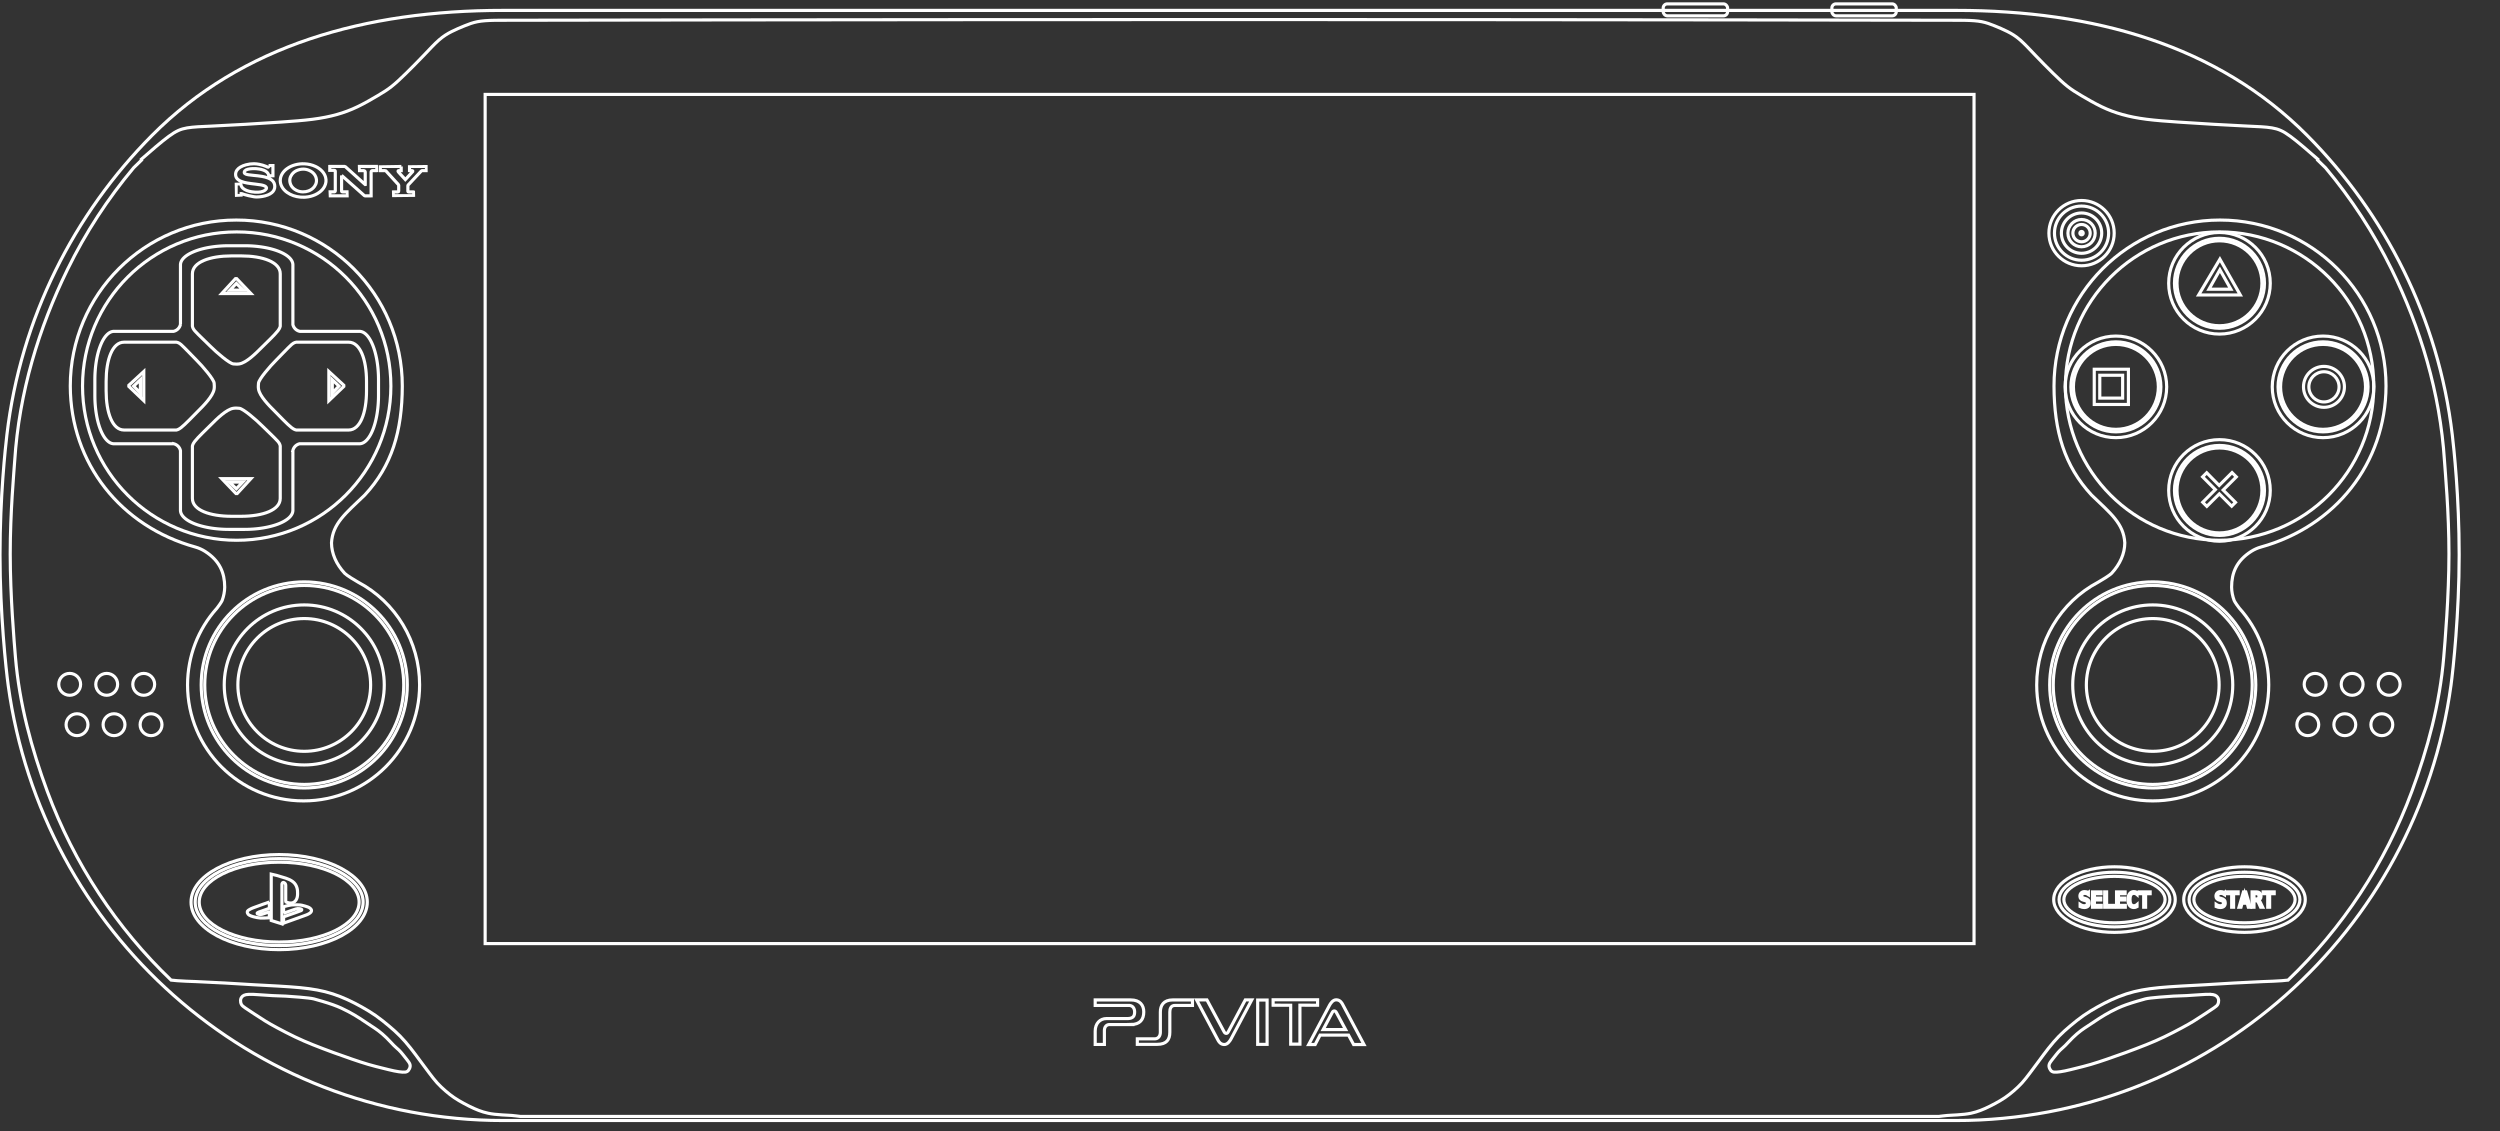 <?xml version="1.0" encoding="UTF-8" standalone="no"?>
<svg
   viewBox="0 0 713.961 323"
   height="323"
   width="713.961"
   xml:space="preserve"
   version="1.1"
   id="svg2"
   inkscape:version="1.2.2 (732a01da63, 2022-12-09)"
   sodipodi:docname="psvita.svg"
   xmlns:inkscape="http://www.inkscape.org/namespaces/inkscape"
   xmlns:sodipodi="http://sodipodi.sourceforge.net/DTD/sodipodi-0.dtd"
   xmlns="http://www.w3.org/2000/svg"
   xmlns:svg="http://www.w3.org/2000/svg"
   xmlns:rdf="http://www.w3.org/1999/02/22-rdf-syntax-ns#"
   xmlns:cc="http://creativecommons.org/ns#"
   xmlns:dc="http://purl.org/dc/elements/1.1/"><rect x="0" y="0" width="713.961" height="323" fill="#333333" stroke="none"/><sodipodi:namedview
     pagecolor="#000000"
     bordercolor="#666666"
     borderopacity="1"
     objecttolerance="10"
     gridtolerance="10"
     guidetolerance="10"
     inkscape:pageopacity="0"
     inkscape:pageshadow="2"
     inkscape:window-width="1920"
     inkscape:window-height="1009"
     id="namedview646"
     showgrid="false"
     fit-margin-top="0"
     fit-margin-left="0"
     fit-margin-right="0"
     fit-margin-bottom="0"
     inkscape:zoom="1"
     inkscape:cx="423.99999"
     inkscape:cy="262.99999"
     inkscape:window-x="-8"
     inkscape:window-y="-8"
     inkscape:window-maximized="1"
     inkscape:current-layer="svg2"
     inkscape:pagecheckerboard="0"
     inkscape:snap-global="true"
     inkscape:snap-bbox="true"
     inkscape:showpageshadow="0"
     inkscape:deskcolor="#d1d1d1" /><defs
     id="defs6"><inkscape:perspective
       sodipodi:type="inkscape:persp3d"
       inkscape:vp_x="0 : 163 : 1"
       inkscape:vp_y="0 : 1000 : 0"
       inkscape:vp_z="942.96143 : 163 : 1"
       inkscape:persp3d-origin="471.48071 : 109.66667 : 1"
       id="perspective3917" /><inkscape:path-effect
       effect="bspline"
       id="path-effect299716"
       is_visible="true"
       lpeversion="1"
       weight="33.333"
       steps="2"
       helper_size="0"
       apply_no_weight="true"
       apply_with_weight="true"
       only_selected="false" /><inkscape:path-effect
       effect="bspline"
       id="path-effect13230"
       is_visible="true"
       lpeversion="1"
       weight="33.333"
       steps="2"
       helper_size="0"
       apply_no_weight="true"
       apply_with_weight="true"
       only_selected="false" /><inkscape:path-effect
       effect="bspline"
       id="path-effect12865"
       is_visible="true"
       lpeversion="1"
       weight="33.333"
       steps="2"
       helper_size="0"
       apply_no_weight="true"
       apply_with_weight="true"
       only_selected="false" /><inkscape:path-effect
       effect="bspline"
       id="path-effect12238"
       is_visible="true"
       lpeversion="1"
       weight="33.333"
       steps="2"
       helper_size="0"
       apply_no_weight="true"
       apply_with_weight="true"
       only_selected="false" /><clipPath
       id="clipPath16"
       clipPathUnits="userSpaceOnUse"><path
         id="path18"
         d="M 0,232.525 H 530.647 V 0 H 0 Z"
         inkscape:connector-curvature="0" /></clipPath><clipPath
       clipPathUnits="userSpaceOnUse"
       id="clipPath16-2"><path
         d="M 0,319.064 H 319.093 V 0 H 0 Z"
         id="path18-6"
         inkscape:connector-curvature="0" /></clipPath><inkscape:path-effect
       effect="bspline"
       id="path-effect12238-9"
       is_visible="true"
       lpeversion="1"
       weight="33.333"
       steps="2"
       helper_size="0"
       apply_no_weight="true"
       apply_with_weight="true"
       only_selected="false" /><inkscape:path-effect
       effect="bspline"
       id="path-effect12238-9-0"
       is_visible="true"
       lpeversion="1"
       weight="33.333"
       steps="2"
       helper_size="0"
       apply_no_weight="true"
       apply_with_weight="true"
       only_selected="false" /><inkscape:path-effect
       effect="bspline"
       id="path-effect12865-3"
       is_visible="true"
       lpeversion="1"
       weight="33.333"
       steps="2"
       helper_size="0"
       apply_no_weight="true"
       apply_with_weight="true"
       only_selected="false" /><inkscape:path-effect
       effect="bspline"
       id="path-effect12865-3-5"
       is_visible="true"
       lpeversion="1"
       weight="33.333"
       steps="2"
       helper_size="0"
       apply_no_weight="true"
       apply_with_weight="true"
       only_selected="false" /><inkscape:path-effect
       effect="bspline"
       id="path-effect13230-9"
       is_visible="true"
       lpeversion="1"
       weight="33.333"
       steps="2"
       helper_size="0"
       apply_no_weight="true"
       apply_with_weight="true"
       only_selected="false" /><inkscape:path-effect
       effect="bspline"
       id="path-effect13230-9-3"
       is_visible="true"
       lpeversion="1"
       weight="33.333"
       steps="2"
       helper_size="0"
       apply_no_weight="true"
       apply_with_weight="true"
       only_selected="false" /><inkscape:path-effect
       effect="bspline"
       id="path-effect13230-9-3-1"
       is_visible="true"
       lpeversion="1"
       weight="33.333"
       steps="2"
       helper_size="0"
       apply_no_weight="true"
       apply_with_weight="true"
       only_selected="false" /></defs><g
     id="g7541"
     transform="translate(-1.828)"
     style="fill:none;stroke:#ffffff;stroke-width:0.9;stroke-dasharray:none;stroke-opacity:1"><rect
       style="fill:none;fill-opacity:1;stroke:#ffffff;stroke-width:0.9;stroke-linecap:square;stroke-miterlimit:4;stroke-dasharray:none;stroke-opacity:1;stop-color:#000000"
       id="rect90763"
       width="18.391"
       height="3.41"
       x="476.811"
       y="1.108"
       rx="1.176"
       ry="1.176" /><rect
       style="fill:none;fill-opacity:1;stroke:#ffffff;stroke-width:0.9;stroke-linecap:square;stroke-miterlimit:4;stroke-dasharray:none;stroke-opacity:1;stop-color:#000000"
       id="rect90763-1"
       width="18.391"
       height="3.41"
       x="524.98"
       y="1.108"
       rx="1.176"
       ry="1.176" /><path
       id="rect2272"
       style="fill:none;fill-opacity:1;stroke:#ffffff;stroke-width:0.9;stroke-linecap:square;stroke-miterlimit:4;stroke-dasharray:none;stroke-opacity:1;stop-color:#000000"
       d="m 145.486,2.969 c -39.191,0 -74.582,9.852 -100.262,35.713 C 23.019,61.044 7.729,90.831 3.799,124.158 c -0.445,3.775 -1.971,17.639 -1.971,34.332 0,16.693 1.709,32.63 2.336,37.203 C 13.812,266.117 73.414,320 145.486,320 h 174.729 13.957 0.906 6.68 0.906 20.631 0.906 6.68 0.906 13.957 174.729 c 72.073,0 131.674,-53.883 141.322,-124.307 0.626,-4.573 2.336,-20.51 2.336,-37.203 0,-16.693 -1.526,-30.557 -1.971,-34.332 C 698.23,90.831 682.94,61.044 660.735,38.682 635.055,12.821 599.663,2.969 560.473,2.969 h -174.729 -13.957 -0.906 -6.68 -0.906 -20.631 -0.906 -6.68 -0.906 -13.957 z M 72.969,283.961 c 0.673,-0.022 1.575,0.03 2.74,0.111 1.165,0.082 2.594,0.193 3.949,0.26 1.356,0.067 2.636,0.09 3.789,0.148 1.153,0.059 6.842,0.466 8.012,0.791 1.17,0.325 3.511,0.975 5.385,1.641 1.874,0.666 3.281,1.351 4.504,2.002 1.223,0.651 2.258,1.272 3.338,1.967 1.08,0.695 2.203,1.463 3.047,2.021 0.844,0.558 1.41,0.907 2.117,1.439 0.708,0.533 1.559,1.25 2.354,2.029 0.795,0.779 1.532,1.619 2.123,2.207 0.591,0.588 1.032,0.924 1.43,1.305 0.398,0.381 0.752,0.806 1.127,1.27 0.375,0.463 0.771,0.967 1.148,1.447 0.377,0.48 0.735,0.935 0.869,1.363 0.135,0.428 0.047,0.829 -0.109,1.188 -0.157,0.359 -0.382,0.676 -0.695,0.854 -0.313,0.177 -0.717,0.214 -1.318,0.178 -0.601,-0.036 -1.401,-0.147 -2.369,-0.346 -0.968,-0.199 -2.104,-0.486 -3.35,-0.797 -1.246,-0.31 -2.6,-0.643 -4.043,-1.064 -1.443,-0.421 -2.971,-0.931 -4.609,-1.492 -1.638,-0.561 -3.385,-1.173 -5.314,-1.879 -1.93,-0.706 -4.042,-1.504 -5.896,-2.248 -1.855,-0.744 -3.45,-1.433 -5.17,-2.258 -1.72,-0.825 -3.565,-1.788 -4.979,-2.547 -1.413,-0.759 -2.396,-1.315 -3.467,-1.975 -1.071,-0.66 -2.228,-1.422 -3.238,-2.086 -1.01,-0.664 -1.873,-1.229 -2.463,-1.635 -0.59,-0.406 -0.906,-0.652 -1.104,-1.016 -0.198,-0.364 -0.275,-0.845 -0.252,-1.209 0.023,-0.364 0.147,-0.614 0.311,-0.836 0.164,-0.222 0.368,-0.418 0.693,-0.566 0.325,-0.148 0.769,-0.246 1.441,-0.268 z m 560.021,0 c 0.673,0.022 1.116,0.12 1.441,0.268 0.325,0.148 0.529,0.344 0.693,0.566 0.164,0.222 0.288,0.471 0.311,0.836 0.023,0.364 -0.054,0.845 -0.252,1.209 -0.198,0.364 -0.514,0.61 -1.104,1.016 -0.59,0.406 -1.453,0.97 -2.463,1.635 -1.01,0.664 -2.168,1.426 -3.238,2.086 -1.071,0.66 -2.053,1.216 -3.467,1.975 -1.413,0.759 -3.259,1.722 -4.979,2.547 -1.72,0.825 -3.315,1.514 -5.17,2.258 -1.855,0.744 -3.967,1.542 -5.896,2.248 -1.93,0.706 -3.677,1.318 -5.314,1.879 -1.638,0.561 -3.167,1.071 -4.609,1.492 -1.443,0.421 -2.797,0.754 -4.043,1.064 -1.246,0.31 -2.382,0.598 -3.35,0.797 -0.968,0.199 -1.768,0.309 -2.369,0.346 -0.601,0.036 -1.005,-4e-4 -1.318,-0.178 -0.313,-0.177 -0.539,-0.495 -0.695,-0.854 -0.157,-0.359 -0.244,-0.759 -0.109,-1.188 0.135,-0.428 0.492,-0.883 0.869,-1.363 0.377,-0.48 0.774,-0.984 1.148,-1.447 0.375,-0.463 0.729,-0.889 1.127,-1.27 0.398,-0.381 0.839,-0.717 1.43,-1.305 0.591,-0.588 1.328,-1.428 2.123,-2.207 0.795,-0.779 1.646,-1.496 2.354,-2.029 0.708,-0.533 1.273,-0.881 2.117,-1.439 0.844,-0.558 1.967,-1.326 3.047,-2.021 1.08,-0.695 2.115,-1.316 3.338,-1.967 1.223,-0.651 2.63,-1.336 4.504,-2.002 1.874,-0.666 4.215,-1.315 5.385,-1.641 1.17,-0.325 6.859,-0.732 8.012,-0.791 1.153,-0.059 2.434,-0.082 3.789,-0.148 1.356,-0.067 2.784,-0.178 3.949,-0.26 1.165,-0.082 2.068,-0.133 2.74,-0.111 z" /><path
       id="rect2272-7-7"
       style="fill:none;fill-opacity:1;stroke:#ffffff;stroke-width:0.9;stroke-linecap:square;stroke-miterlimit:4;stroke-dasharray:none;stroke-opacity:1;stop-color:#000000"
       d="m 143.331,5.791 c -2.326,0.041 -3.873,0.153 -5.201,0.418 -1.328,0.265 -2.435,0.686 -3.629,1.168 -1.194,0.482 -2.473,1.023 -3.682,1.635 -1.208,0.612 -2.346,1.292 -3.635,2.42 -1.289,1.127 -2.732,2.704 -4.361,4.408 -1.629,1.705 -3.445,3.54 -5.016,5.08 -1.571,1.54 -2.895,2.785 -4.129,3.762 -1.234,0.977 -2.379,1.684 -4.004,2.648 -1.625,0.964 -3.732,2.184 -5.732,3.146 -2.001,0.962 -3.893,1.666 -5.947,2.238 -2.055,0.573 -4.271,1.014 -6.912,1.352 -2.641,0.337 -5.706,0.569 -8.957,0.793 -3.251,0.224 -6.688,0.438 -10.098,0.637 -3.409,0.198 -6.79,0.382 -9.666,0.512 -2.876,0.13 -5.244,0.207 -7.08,0.52 -1.836,0.312 -3.141,0.86 -5.277,2.43 -2.136,1.57 -5.104,4.159 -8.072,6.75 L 42.478,45.5 c -0.936,0.959 -1.559,1.48 -2.465,2.396 C 32.607,56.724 26.239,66.48 21.095,76.975 12.952,93.587 7.283,112.047 6.025,131.604 c -0.204,3.174 -1.279,14.581 -1.279,26.598 0,12.017 1.145,25.314 1.486,29.402 1.121,13.438 4.641,26.336 9.125,38.445 7.65,20.662 19.835,39.027 35.334,53.855 0.601,0.062 1.212,0.123 1.787,0.17 1.651,0.135 3.147,0.167 5.389,0.256 2.242,0.089 5.229,0.236 8.119,0.4 2.89,0.164 5.683,0.347 8.213,0.492 2.53,0.145 4.797,0.253 7.018,0.381 2.22,0.128 4.396,0.274 6.273,0.455 1.877,0.181 3.456,0.395 4.963,0.676 1.507,0.281 2.941,0.63 4.393,1.102 1.452,0.472 2.921,1.064 4.291,1.691 1.37,0.627 2.639,1.288 3.957,2.023 1.318,0.735 2.682,1.547 4.012,2.477 1.329,0.93 2.625,1.976 3.793,2.961 1.168,0.985 2.212,1.906 3.23,2.947 1.019,1.041 2.011,2.203 2.949,3.387 0.938,1.184 1.82,2.39 2.713,3.6 0.893,1.21 1.799,2.422 2.609,3.496 0.81,1.074 1.526,2.008 2.293,2.854 0.767,0.845 1.586,1.6 2.391,2.291 0.805,0.691 1.596,1.32 2.451,1.9 0.855,0.581 1.775,1.115 2.75,1.643 0.975,0.527 2.003,1.046 2.934,1.463 0.93,0.417 1.763,0.735 2.648,1.002 0.886,0.267 1.826,0.486 3.186,0.641 1.359,0.155 3.135,0.244 4.023,0.289 0.888,0.045 0.89,0.046 2.139,0.186 0.272,0.03 0.809,0.105 1.178,0.146 h 202.588 202.588 c 0.369,-0.042 0.906,-0.116 1.178,-0.146 1.249,-0.139 1.251,-0.14 2.139,-0.186 0.888,-0.045 2.664,-0.134 4.023,-0.289 1.359,-0.155 2.3,-0.373 3.186,-0.641 0.886,-0.267 1.718,-0.585 2.648,-1.002 0.93,-0.417 1.959,-0.935 2.934,-1.463 0.975,-0.527 1.895,-1.062 2.75,-1.643 0.855,-0.581 1.646,-1.21 2.451,-1.9 0.805,-0.691 1.623,-1.446 2.391,-2.291 0.767,-0.845 1.483,-1.78 2.293,-2.854 0.81,-1.074 1.716,-2.286 2.609,-3.496 0.893,-1.21 1.775,-2.416 2.713,-3.6 0.938,-1.184 1.931,-2.346 2.949,-3.387 1.019,-1.041 2.062,-1.962 3.23,-2.947 1.168,-0.985 2.464,-2.031 3.793,-2.961 1.329,-0.93 2.694,-1.741 4.012,-2.477 1.318,-0.735 2.587,-1.396 3.957,-2.023 1.37,-0.627 2.839,-1.22 4.291,-1.691 1.452,-0.472 2.885,-0.821 4.393,-1.102 1.507,-0.281 3.085,-0.495 4.963,-0.676 1.877,-0.181 4.053,-0.327 6.273,-0.455 2.22,-0.128 4.488,-0.236 7.018,-0.381 2.53,-0.145 5.323,-0.328 8.213,-0.492 2.89,-0.164 5.877,-0.311 8.119,-0.4 2.242,-0.089 3.738,-0.121 5.389,-0.256 0.575,-0.047 1.187,-0.108 1.787,-0.17 15.499,-14.828 27.684,-33.194 35.334,-53.855 4.484,-12.11 8.004,-25.007 9.125,-38.445 0.341,-4.089 1.486,-17.386 1.486,-29.402 0,-12.017 -1.075,-23.424 -1.279,-26.598 -1.258,-19.556 -6.927,-38.017 -15.07,-54.629 -5.144,-10.494 -11.513,-20.251 -18.918,-29.078 -0.905,-0.916 -1.529,-1.438 -2.465,-2.396 l 0.545,0.207 c -2.968,-2.591 -5.936,-5.18 -8.072,-6.75 -2.136,-1.57 -3.441,-2.117 -5.277,-2.43 -1.836,-0.312 -4.204,-0.39 -7.08,-0.52 -2.876,-0.13 -6.257,-0.313 -9.666,-0.512 -3.409,-0.198 -6.847,-0.413 -10.098,-0.637 -3.251,-0.224 -6.316,-0.456 -8.957,-0.793 -2.641,-0.337 -4.858,-0.779 -6.912,-1.352 -2.055,-0.573 -3.947,-1.276 -5.947,-2.238 -2.001,-0.962 -4.107,-2.182 -5.732,-3.146 -1.625,-0.964 -2.77,-1.672 -4.004,-2.648 -1.234,-0.977 -2.558,-2.222 -4.129,-3.762 -1.571,-1.54 -3.386,-3.376 -5.016,-5.08 -1.629,-1.705 -3.072,-3.281 -4.361,-4.408 -1.289,-1.127 -2.426,-1.808 -3.635,-2.42 -1.208,-0.612 -2.488,-1.153 -3.682,-1.635 -1.194,-0.482 -2.301,-0.903 -3.629,-1.168 -1.328,-0.265 -2.875,-0.377 -5.201,-0.418 -0.79,-0.014 -108.539,-0.206 -209.648,-0.206 -101.11,0 -208.858,0.192 -209.648,0.206 z"
       sodipodi:nodetypes="ssssssssssssssssscccsssssccssssssssssssssssssssssssccccsssssssssssssssssssssssscssssscccssssssssssssssssscs" /><path
       id="path8313-9-3"
       style="fill:none;fill-opacity:1;stroke:#ffffff;stroke-width:0.9;stroke-linecap:square;stroke-miterlimit:4;stroke-dasharray:none;stroke-opacity:1;stop-color:#000000"
       d="m 635.827,62.842 c 26.183,-3.69e-4 47.408,21.224 47.409,47.407 -0.057,22.116 -14.497,40.106 -35.741,45.982 -0.893,0.247 -1.894,0.692 -2.714,1.213 -4.24,2.692 -5.635,6.177 -5.644,10.223 0.019,1.288 0.265,2.571 0.734,3.825 0.134,0.358 1.177,1.868 1.471,2.194 5.447,6.045 8.378,13.733 8.406,21.901 4.6e-4,18.301 -14.836,33.137 -33.137,33.137 -18.3,-8.8e-4 -33.135,-14.837 -33.134,-33.137 0.003,-12.337 6.779,-23.631 17.57,-29.335 0.709,-0.375 3.343,-1.999 3.823,-2.521 2.438,-2.645 3.743,-5.636 3.768,-8.691 -0.326,-5.54 -4.004,-8.372 -9.507,-13.672 -7.73,-8.338 -10.672,-18.199 -10.713,-31.119 9.7e-4,-26.183 21.227,-47.407 47.409,-47.407 z"
       sodipodi:nodetypes="ccsscsscccsscccc" /><path
       id="path8313-9"
       style="fill:none;fill-opacity:1;stroke:#ffffff;stroke-width:0.9;stroke-linecap:square;stroke-miterlimit:4;stroke-dasharray:none;stroke-opacity:1;stop-color:#000000"
       d="m 69.31,62.842 c -26.183,-3.69e-4 -47.408,21.224 -47.409,47.407 0.057,22.116 14.497,40.106 35.741,45.982 0.893,0.247 1.894,0.692 2.714,1.213 4.24,2.692 5.635,6.177 5.644,10.223 -0.019,1.288 -0.265,2.571 -0.734,3.825 -0.134,0.358 -1.177,1.868 -1.471,2.194 -5.447,6.045 -8.378,13.733 -8.406,21.901 -4.59e-4,18.301 14.836,33.137 33.137,33.137 18.3,-8.8e-4 33.135,-14.837 33.134,-33.137 -0.003,-12.337 -6.779,-23.631 -17.57,-29.335 -0.709,-0.375 -3.343,-1.999 -3.823,-2.521 -2.438,-2.645 -3.743,-5.636 -3.768,-8.691 0.326,-5.54 4.004,-8.372 9.507,-13.672 7.73,-8.338 10.672,-18.199 10.713,-31.119 C 116.718,84.066 95.492,62.841 69.31,62.842 Z"
       sodipodi:nodetypes="ccsscsscccsscccc" /><circle
       style="fill:none;fill-opacity:1;stroke:#ffffff;stroke-width:0.9;stroke-linecap:square;stroke-miterlimit:4;stroke-dasharray:none;stroke-opacity:1;stop-color:#000000"
       id="path50827-6"
       cx="-635.71"
       cy="110.26"
       r="44.03"
       transform="scale(-1,1)" /><path
       d="m 386.95,295.616 -8.13,-0.002 -1.403,2.687 h -1.849 c 0,0 5.761,-10.907 5.991,-11.28 0.229,-0.373 0.887,-1.55 1.947,-1.492 1.061,0.057 1.504,0.865 1.705,1.209 0.2,0.344 6.15,11.564 6.15,11.564 h -2.96 z m -3.476,-6.462 c -0.257,-0.516 -0.841,-0.643 -1.156,-0.041 -0.131,0.248 -2.617,4.918 -2.617,4.918 l 6.409,5.6e-4 z m -10.41,-2.09 0.01,11.123 h -2.644 v -11.111 l -5.019,-0.008 v -1.545 l 12.701,-0.009 -0.007,1.563 z m -12.061,-1.471 h 2.688 v 12.666 h -2.688 z m -9.611,12.705 c -1.059,-0.057 -1.501,-0.863 -1.701,-1.206 -0.2,-0.343 -6.138,-11.542 -6.138,-11.542 h 2.954 l 4.917,9.129 c 0.256,0.515 0.839,0.642 1.154,0.041 0.257,-0.486 4.892,-9.17 4.892,-9.17 h 1.845 c 0,0 -5.751,10.886 -5.98,11.258 -0.229,0.372 -0.885,1.547 -1.944,1.489 z m -15.48,-9.289 v 5.798 c 0,2.12 -0.954,3.443 -3.6,3.443 h -5.683 v -1.568 h 4.958 c 1.015,0 1.621,-0.824 1.621,-1.875 v -5.799 c 0,-1.848 0.898,-3.443 3.525,-3.443 h 5.644 v 1.568 h -4.883 c -1.319,-0.057 -1.582,1.023 -1.582,1.875 z m -11.156,3.588 h -6.082 c -0.834,0 -1.45,0.634 -1.45,1.721 v 3.95 h -2.625 v -3.805 c 0,-2.138 1.341,-3.579 3.243,-3.579 h 6.152 c 1.509,-0.057 1.868,-0.806 1.868,-1.893 0,-0.834 -0.417,-1.971 -1.868,-1.857 h -9.396 v -1.568 h 10.157 c 2.664,0 3.715,1.54 3.715,3.425 0,2.138 -1.051,3.606 -3.715,3.606 z"
       id="path4"
       inkscape:connector-curvature="0"
       style="clip-rule:evenodd;fill:none;fill-opacity:1;fill-rule:evenodd;stroke:#ffffff;stroke-width:0.9;stroke-dasharray:none;stroke-opacity:1"
       sodipodi:nodetypes="cccccscccccccccccccccccccccccsccccccccssssccsssscccssssccsscscccsss" /><rect
       style="fill:none;fill-opacity:1;stroke:#ffffff;stroke-width:0.9;stroke-linecap:square;stroke-miterlimit:4;stroke-dasharray:none;stroke-opacity:1;stop-color:#000000"
       id="rect3586"
       width="425.203"
       height="242.513"
       x="140.378"
       y="26.963"
       rx="0"
       ry="0" /><g
       id="g1240-7"
       transform="matrix(1.429,0,0,-1.429,-108.884,282.063)"
       style="fill:none;fill-opacity:1;stroke:#ffffff;stroke-width:0.63;stroke-dasharray:none;stroke-opacity:1"><g
         transform="translate(131.151,164.293)"
         id="g46"
         style="fill:none;fill-opacity:1;stroke:#ffffff;stroke-width:0.63;stroke-dasharray:none;stroke-opacity:1"><path
           inkscape:connector-curvature="0"
           id="path48"
           style="fill:none;fill-opacity:1;fill-rule:evenodd;stroke:#ffffff;stroke-width:0.63;stroke-dasharray:none;stroke-opacity:1"
           d="M 0,0 H 0.871 V -2.036 H 0.029 c -0.004,0.031 -0.007,0.06 -0.011,0.09 -0.036,0.244 -0.148,0.448 -0.325,0.617 -0.196,0.188 -0.432,0.312 -0.683,0.41 -0.287,0.111 -0.584,0.183 -0.887,0.231 -0.415,0.068 -0.833,0.095 -1.255,0.082 -0.332,-0.01 -0.661,-0.039 -0.985,-0.12 -0.133,-0.033 -0.261,-0.076 -0.384,-0.138 -0.088,-0.047 -0.169,-0.102 -0.235,-0.177 -0.076,-0.085 -0.12,-0.186 -0.126,-0.3 -0.005,-0.094 0.029,-0.171 0.097,-0.233 0.062,-0.055 0.132,-0.092 0.208,-0.122 0.167,-0.07 0.343,-0.105 0.521,-0.136 0.349,-0.06 0.703,-0.092 1.056,-0.127 0.565,-0.055 1.128,-0.107 1.687,-0.206 0.433,-0.076 0.857,-0.177 1.264,-0.346 0.256,-0.107 0.498,-0.24 0.71,-0.423 C 1.049,-3.254 1.228,-3.66 1.238,-4.146 1.247,-4.65 1.05,-5.063 0.671,-5.392 0.427,-5.604 0.145,-5.753 -0.155,-5.873 -0.514,-6.015 -0.888,-6.108 -1.267,-6.172 -1.64,-6.235 -2.016,-6.273 -2.396,-6.273 c -0.202,-0.001 -0.404,0.026 -0.605,0.059 -0.667,0.112 -1.326,0.269 -1.975,0.466 -0.085,0.025 -0.169,0.055 -0.248,0.101 -0.075,0.044 -0.164,0.04 -0.258,0.041 -0.006,-0.122 0,-0.242 -0.004,-0.361 -0.05,-0.018 -0.855,-0.024 -0.994,-0.011 -0.014,0.048 -0.019,2.193 -0.006,2.306 0.049,0.014 0.822,0.019 0.943,0.005 0.003,-0.029 0.007,-0.06 0.01,-0.092 0.033,-0.306 0.176,-0.554 0.397,-0.761 0.219,-0.204 0.478,-0.343 0.754,-0.453 0.314,-0.126 0.64,-0.207 0.973,-0.261 0.441,-0.073 0.888,-0.1 1.337,-0.083 0.336,0.014 0.669,0.064 0.984,0.191 0.177,0.07 0.337,0.162 0.474,0.292 0.075,0.069 0.137,0.149 0.187,0.24 0.019,0.036 0.023,0.072 0.016,0.112 -0.02,0.118 -0.084,0.208 -0.172,0.283 -0.091,0.075 -0.193,0.127 -0.301,0.17 -0.213,0.084 -0.435,0.134 -0.66,0.175 -0.376,0.069 -0.755,0.113 -1.137,0.156 -0.518,0.059 -1.039,0.116 -1.554,0.208 -0.421,0.074 -0.839,0.168 -1.24,0.332 -0.241,0.097 -0.469,0.221 -0.668,0.394 -0.255,0.225 -0.408,0.504 -0.443,0.843 -0.037,0.377 0.054,0.723 0.279,1.029 0.177,0.242 0.405,0.428 0.659,0.582 0.356,0.215 0.742,0.361 1.141,0.467 0.522,0.138 1.053,0.213 1.593,0.207 0.357,-0.004 0.711,-0.05 1.062,-0.12 0.473,-0.095 0.935,-0.23 1.381,-0.415 0.093,-0.038 0.181,-0.091 0.275,-0.131 0.03,-0.014 0.071,-0.022 0.105,-0.019 0.07,0.005 0.089,0.03 0.089,0.102 C 0,-0.149 0,-0.077 0,0" /></g><path
         inkscape:connector-curvature="0"
         id="path52"
         style="fill:none;fill-opacity:1;fill-rule:evenodd;stroke:#ffffff;stroke-width:0.63;stroke-dasharray:none;stroke-opacity:1"
         d="m 145.741,162.334 v -0.092 c 0,-0.995 -0.001,-1.99 0,-2.987 0,-0.039 0.003,-0.079 0.007,-0.117 0.007,-0.053 0.04,-0.083 0.092,-0.088 0.046,-0.006 0.09,-0.007 0.137,-0.009 h 0.845 0.072 c 0.016,-0.055 0.02,-0.7 0.005,-0.794 h -3.487 c -0.015,0.046 -0.022,0.665 -0.007,0.792 0.023,0 0.048,0.002 0.07,0.002 0.262,0 0.524,0 0.784,0.002 0.033,0 0.069,0 0.101,0.009 0.076,0.018 0.117,0.071 0.123,0.148 0.002,0.022 10e-4,0.041 10e-4,0.063 v 3.845 c 0,0.167 -0.032,0.204 -0.198,0.227 -0.031,0.006 -0.065,0.008 -0.097,0.008 h -0.725 -0.08 v 0.775 c 0.025,0.001 0.047,0.004 0.07,0.004 h 2.927 c 0.047,0 0.08,-0.019 0.114,-0.048 0.725,-0.655 1.452,-1.308 2.178,-1.964 0.575,-0.517 1.151,-1.037 1.724,-1.555 0.02,-0.017 0.038,-0.032 0.057,-0.047 0.004,10e-4 0.01,0.004 0.014,0.005 v 0.082 2.364 c 0,0.187 -0.101,0.299 -0.291,0.318 -0.029,0.003 -0.059,0.003 -0.088,0.003 h -0.746 -0.076 c -0.014,0.055 -0.018,0.74 -0.005,0.837 h 3.509 c 0.015,-0.047 0.021,-0.705 0.007,-0.831 -0.019,-0.002 -0.037,-0.006 -0.058,-0.006 -0.252,0 -0.502,0.001 -0.754,0.001 -0.023,0 -0.045,-0.001 -0.069,-0.002 -0.149,-0.011 -0.236,-0.096 -0.249,-0.246 -0.004,-0.047 -0.004,-0.093 -0.004,-0.139 v -4.556 -0.092 c -0.029,-0.001 -0.049,-0.004 -0.069,-0.004 -0.39,0 -0.779,0.001 -1.169,-10e-4 -0.043,0 -0.073,0.013 -0.104,0.041 -1.5,1.333 -2.999,2.666 -4.497,3.997 -0.017,0.017 -0.035,0.03 -0.064,0.055" /><g
         transform="translate(137.995,159.037)"
         id="g54"
         style="fill:none;fill-opacity:1;stroke:#ffffff;stroke-width:0.63;stroke-dasharray:none;stroke-opacity:1"><path
           inkscape:connector-curvature="0"
           id="path56"
           style="fill:none;fill-opacity:1;fill-rule:evenodd;stroke:#ffffff;stroke-width:0.63;stroke-dasharray:none;stroke-opacity:1"
           d="M 0,0 C 0.427,-0.001 0.785,0.062 1.122,0.187 1.612,0.371 2.03,0.658 2.336,1.091 2.744,1.671 2.842,2.303 2.595,2.973 2.421,3.444 2.104,3.806 1.684,4.071 0.869,4.586 -0.004,4.676 -0.916,4.385 -1.42,4.224 -1.847,3.938 -2.167,3.512 -2.6,2.939 -2.721,2.306 -2.487,1.62 -2.333,1.161 -2.034,0.805 -1.643,0.527 -1.133,0.166 -0.561,0.006 0,0 m 0.061,-1.063 c -0.187,0.005 -0.375,0.002 -0.559,0.02 -0.972,0.089 -1.872,0.376 -2.67,0.951 -0.419,0.302 -0.768,0.668 -1.017,1.123 -0.222,0.408 -0.336,0.843 -0.324,1.307 0.012,0.464 0.15,0.892 0.39,1.289 0.242,0.398 0.564,0.727 0.939,1.002 0.51,0.372 1.075,0.623 1.683,0.784 0.608,0.164 1.227,0.223 1.854,0.193 C 1.126,5.57 1.862,5.402 2.559,5.071 3.05,4.838 3.49,4.535 3.858,4.135 4.183,3.783 4.427,3.381 4.55,2.914 4.715,2.284 4.641,1.68 4.347,1.103 4.104,0.626 3.749,0.246 3.323,-0.069 2.803,-0.457 2.219,-0.715 1.593,-0.879 1.235,-0.973 0.871,-1.031 0.503,-1.054 0.355,-1.064 0.208,-1.057 0.061,-1.057 Z" /></g><g
         transform="translate(157.655,164.115)"
         id="g58"
         style="fill:none;fill-opacity:1;stroke:#ffffff;stroke-width:0.63;stroke-dasharray:none;stroke-opacity:1"><path
           inkscape:connector-curvature="0"
           id="path60"
           style="fill:none;fill-opacity:1;fill-rule:evenodd;stroke:#ffffff;stroke-width:0.63;stroke-dasharray:none;stroke-opacity:1"
           d="m 0,0 v -0.831 c -0.025,-0.001 -0.044,-0.005 -0.064,-0.005 -0.143,0 -0.288,-0.004 -0.43,0.002 -0.144,0.006 -0.161,-0.081 -0.114,-0.181 0.016,-0.035 0.041,-0.067 0.066,-0.096 0.149,-0.168 0.294,-0.339 0.443,-0.503 0.295,-0.322 0.592,-0.641 0.887,-0.959 0.014,-0.015 0.023,-0.032 0.038,-0.05 0.027,0.027 0.044,0.044 0.059,0.062 0.448,0.491 0.896,0.982 1.344,1.471 0.022,0.027 0.047,0.05 0.07,0.077 0.045,0.059 0.034,0.12 -0.033,0.156 -0.029,0.014 -0.065,0.021 -0.098,0.021 -0.146,0.001 -0.291,0 -0.436,0 -0.023,0 -0.045,0.004 -0.07,0.007 v 0.825 C 1.72,0.01 4.853,0.017 5.037,0.003 5.051,-0.045 5.056,-0.755 5.038,-0.835 H 4.965 c -0.274,0 -0.547,0 -0.822,0.001 C 4.1,-0.834 4.07,-0.846 4.041,-0.876 3.152,-1.826 2.262,-2.775 1.373,-3.723 1.345,-3.75 1.333,-3.779 1.334,-3.819 c 10e-4,-0.367 0,-0.733 0,-1.1 0,-0.021 10e-4,-0.042 0.004,-0.062 0.008,-0.057 0.043,-0.091 0.098,-0.104 0.033,-0.006 0.068,-0.002 0.102,-0.002 0.316,-0.002 0.633,-0.002 0.947,-0.002 0.004,0 0.01,-0.002 0.014,-0.004 0.013,-0.048 0.019,-0.648 0.005,-0.741 -0.049,-0.015 -3.956,-0.021 -4.082,-0.007 -0.014,0.047 -0.02,0.649 -0.005,0.75 0.024,0.001 0.047,0.004 0.071,0.004 h 0.788 c 0.026,0 0.051,0 0.077,10e-4 0.093,0.007 0.142,0.058 0.146,0.15 0.002,0.011 0,0.024 0,0.035 0,0.38 0,0.761 0.002,1.141 0.001,0.047 -0.014,0.081 -0.044,0.116 -0.796,0.869 -1.587,1.737 -2.379,2.605 -0.05,0.055 -0.101,0.108 -0.148,0.164 -0.027,0.032 -0.057,0.041 -0.096,0.041 -0.312,-0.001 -0.622,-0.001 -0.935,-0.001 h -0.077 v 0.83 C -4.13,0.009 -0.098,0.015 0,0" /></g></g><circle
       style="fill:none;fill-opacity:1;stroke:#ffffff;stroke-width:0.9;stroke-linecap:square;stroke-miterlimit:4;stroke-dasharray:none;stroke-opacity:1;stop-color:#000000"
       id="path10386"
       cx="635.674"
       cy="80.899"
       r="14.507" /><circle
       style="fill:none;fill-opacity:1;stroke:#ffffff;stroke-width:0.9;stroke-linecap:square;stroke-miterlimit:4;stroke-dasharray:none;stroke-opacity:1;stop-color:#000000"
       id="path10386-5"
       cx="635.674"
       cy="80.899"
       r="12.851" /><circle
       style="fill:none;fill-opacity:1;stroke:#ffffff;stroke-width:0.9;stroke-linecap:square;stroke-miterlimit:4;stroke-dasharray:none;stroke-opacity:1;stop-color:#000000"
       id="path10386-5-6"
       cx="635.674"
       cy="80.899"
       r="12.13" /><g
       transform="matrix(1.114,0,0,-1.114,635.799,77.045)"
       id="g182-2"
       style="fill:none;fill-opacity:1;stroke:#ffffff;stroke-width:0.808;stroke-dasharray:none;stroke-opacity:1"><path
         id="path184-9"
         style="fill:none;fill-opacity:1;fill-rule:nonzero;stroke:#ffffff;stroke-width:0.808;stroke-dasharray:none;stroke-opacity:1"
         d="M 0,0 2.803,-4.978 H -2.803 Z M 0,2.727 -5.454,-6.457 H 5.229 Z"
         inkscape:connector-curvature="0" /></g><circle
       style="fill:none;fill-opacity:1;stroke:#ffffff;stroke-width:0.9;stroke-linecap:square;stroke-miterlimit:4;stroke-dasharray:none;stroke-opacity:1;stop-color:#000000"
       id="path10386-1"
       cx="635.674"
       cy="140.061"
       r="14.507" /><circle
       style="fill:none;fill-opacity:1;stroke:#ffffff;stroke-width:0.9;stroke-linecap:square;stroke-miterlimit:4;stroke-dasharray:none;stroke-opacity:1;stop-color:#000000"
       id="path10386-5-266-8"
       cx="635.674"
       cy="140.061"
       r="12.851" /><circle
       style="fill:none;fill-opacity:1;stroke:#ffffff;stroke-width:0.9;stroke-linecap:square;stroke-miterlimit:4;stroke-dasharray:none;stroke-opacity:1;stop-color:#000000"
       id="path10386-5-6-4-7"
       cx="635.674"
       cy="140.061"
       r="12.13" /><g
       transform="matrix(1.123,0,0,-1.123,635.587,138.638)"
       id="g188-3"
       style="fill:none;fill-opacity:1;stroke:#ffffff;stroke-width:0.801;stroke-dasharray:none;stroke-opacity:1"><path
         id="path190-6"
         style="fill:none;fill-opacity:1;fill-rule:nonzero;stroke:#ffffff;stroke-width:0.801;stroke-dasharray:none;stroke-opacity:1"
         d="m 0,0 3.272,3.272 1.091,-1.09 -3.348,-3.349 3.136,-3.136 -0.969,-0.969 -3.137,3.136 -3.181,-3.182 -1.045,1.046 3.215,3.215 -3.242,3.242 1.042,1.042 z"
         inkscape:connector-curvature="0" /></g><circle
       style="fill:none;fill-opacity:1;stroke:#ffffff;stroke-width:0.9;stroke-linecap:square;stroke-miterlimit:4;stroke-dasharray:none;stroke-opacity:1;stop-color:#000000"
       id="path10386-6"
       cx="110.48"
       cy="-665.255"
       r="14.507"
       transform="rotate(90)" /><circle
       style="fill:none;fill-opacity:1;stroke:#ffffff;stroke-width:0.9;stroke-linecap:square;stroke-miterlimit:4;stroke-dasharray:none;stroke-opacity:1;stop-color:#000000"
       id="path10386-1-9"
       cx="110.48"
       cy="-606.093"
       r="14.507"
       transform="rotate(90)" /><circle
       style="fill:none;fill-opacity:1;stroke:#ffffff;stroke-width:0.9;stroke-linecap:square;stroke-miterlimit:4;stroke-dasharray:none;stroke-opacity:1;stop-color:#000000"
       id="path10386-5-266"
       cx="606.093"
       cy="110.48"
       r="12.851" /><circle
       style="fill:none;fill-opacity:1;stroke:#ffffff;stroke-width:0.9;stroke-linecap:square;stroke-miterlimit:4;stroke-dasharray:none;stroke-opacity:1;stop-color:#000000"
       id="path10386-5-6-4"
       cx="606.093"
       cy="110.48"
       r="12.13" /><path
       id="path186-7"
       style="fill:none;fill-opacity:1;fill-rule:nonzero;stroke:#ffffff;stroke-width:0.9;stroke-dasharray:none;stroke-opacity:1"
       d="m 608.022,113.694 h -6.527 v -6.527 h 6.527 z m -8.11,1.816 h 9.757 v -10.06 h -9.757 z"
       inkscape:connector-curvature="0" /><circle
       style="fill:none;fill-opacity:1;stroke:#ffffff;stroke-width:0.9;stroke-linecap:square;stroke-miterlimit:4;stroke-dasharray:none;stroke-opacity:1;stop-color:#000000"
       id="path10386-5-266-5"
       cx="665.255"
       cy="110.48"
       r="12.851" /><circle
       style="fill:none;fill-opacity:1;stroke:#ffffff;stroke-width:0.9;stroke-linecap:square;stroke-miterlimit:4;stroke-dasharray:none;stroke-opacity:1;stop-color:#000000"
       id="path10386-5-6-4-0"
       cx="665.255"
       cy="110.48"
       r="12.13" /><g
       transform="matrix(1.054,0,0,-1.054,665.511,114.79)"
       id="g178-5"
       style="fill:none;fill-opacity:1;stroke:#ffffff;stroke-width:0.854;stroke-dasharray:none;stroke-opacity:1"><path
         id="path180-9"
         style="fill:none;fill-opacity:1;fill-rule:nonzero;stroke:#ffffff;stroke-width:0.854;stroke-dasharray:none;stroke-opacity:1"
         d="m 0,0 c -2.258,0 -4.087,1.833 -4.087,4.091 0,2.257 1.829,4.09 4.087,4.09 2.262,0 4.094,-1.833 4.094,-4.09 C 4.094,1.833 2.262,0 0,0 m 0,9.635 c -3.062,0 -5.541,-2.483 -5.541,-5.544 0,-3.062 2.479,-5.545 5.541,-5.545 3.065,0 5.549,2.483 5.549,5.545 0,3.061 -2.484,5.544 -5.549,5.544"
         inkscape:connector-curvature="0" /></g><circle
       style="fill:none;fill-opacity:1;stroke:#ffffff;stroke-width:0.9;stroke-linecap:square;stroke-miterlimit:4;stroke-dasharray:none;stroke-opacity:1;stop-color:#000000"
       id="path20778-27-9"
       cx="88.717"
       cy="195.607"
       r="29.428" /><circle
       style="fill:none;fill-opacity:1;stroke:#ffffff;stroke-width:0.9;stroke-linecap:square;stroke-miterlimit:4;stroke-dasharray:none;stroke-opacity:1;stop-color:#000000"
       id="path20778-27"
       cx="88.717"
       cy="195.607"
       r="28.414" /><circle
       style="fill:none;fill-opacity:1;stroke:#ffffff;stroke-width:0.9;stroke-linecap:square;stroke-miterlimit:4;stroke-dasharray:none;stroke-opacity:1;stop-color:#000000"
       id="path20778-2-22"
       cx="88.717"
       cy="195.607"
       r="22.852" /><circle
       style="fill:none;fill-opacity:1;stroke:#ffffff;stroke-width:0.9;stroke-linecap:square;stroke-miterlimit:4;stroke-dasharray:none;stroke-opacity:1;stop-color:#000000"
       id="path20778-2-2-6"
       cx="88.717"
       cy="195.607"
       r="18.956" /><circle
       style="fill:none;fill-opacity:1;stroke:#ffffff;stroke-width:0.9;stroke-linecap:square;stroke-miterlimit:4;stroke-dasharray:none;stroke-opacity:1;stop-color:#000000"
       id="path20778-27-9-2"
       cx="616.616"
       cy="195.607"
       r="29.428" /><circle
       style="fill:none;fill-opacity:1;stroke:#ffffff;stroke-width:0.9;stroke-linecap:square;stroke-miterlimit:4;stroke-dasharray:none;stroke-opacity:1;stop-color:#000000"
       id="path20778-27-5"
       cx="616.616"
       cy="195.607"
       r="28.414" /><circle
       style="fill:none;fill-opacity:1;stroke:#ffffff;stroke-width:0.9;stroke-linecap:square;stroke-miterlimit:4;stroke-dasharray:none;stroke-opacity:1;stop-color:#000000"
       id="path20778-2-22-4"
       cx="616.616"
       cy="195.607"
       r="22.852" /><circle
       style="fill:none;fill-opacity:1;stroke:#ffffff;stroke-width:0.9;stroke-linecap:square;stroke-miterlimit:4;stroke-dasharray:none;stroke-opacity:1;stop-color:#000000"
       id="path20778-2-2-6-7"
       cx="616.616"
       cy="195.607"
       r="18.956" /><ellipse
       style="fill:none;fill-opacity:1;stroke:#ffffff;stroke-width:0.9;stroke-linecap:square;stroke-miterlimit:4;stroke-dasharray:none;stroke-opacity:1;stop-color:#000000"
       id="path29542-8"
       cx="81.553"
       cy="257.63"
       rx="25.166"
       ry="13.577" /><ellipse
       style="fill:none;fill-opacity:1;stroke:#ffffff;stroke-width:0.9;stroke-linecap:square;stroke-miterlimit:4;stroke-dasharray:none;stroke-opacity:1;stop-color:#000000"
       id="path29542-6-7"
       cx="81.553"
       cy="257.63"
       rx="23.981"
       ry="12.419" /><ellipse
       style="fill:none;fill-opacity:1;stroke:#ffffff;stroke-width:0.9;stroke-linecap:square;stroke-miterlimit:4;stroke-dasharray:none;stroke-opacity:1;stop-color:#000000"
       id="path29542-6-8-1"
       cx="81.553"
       cy="257.63"
       rx="22.832"
       ry="11.4" /><circle
       style="fill:none;fill-opacity:1;stroke:#ffffff;stroke-width:0.9;stroke-linecap:square;stroke-miterlimit:4;stroke-dasharray:none;stroke-opacity:1;stop-color:#000000"
       id="path32340"
       cx="662.991"
       cy="195.436"
       r="3.123" /><circle
       style="fill:none;fill-opacity:1;stroke:#ffffff;stroke-width:0.9;stroke-linecap:square;stroke-miterlimit:4;stroke-dasharray:none;stroke-opacity:1;stop-color:#000000"
       id="path32340-0"
       cx="673.562"
       cy="195.436"
       r="3.123" /><circle
       style="fill:none;fill-opacity:1;stroke:#ffffff;stroke-width:0.9;stroke-linecap:square;stroke-miterlimit:4;stroke-dasharray:none;stroke-opacity:1;stop-color:#000000"
       id="path32340-0-6"
       cx="684.133"
       cy="195.436"
       r="3.123" /><circle
       style="fill:none;fill-opacity:1;stroke:#ffffff;stroke-width:0.9;stroke-linecap:square;stroke-miterlimit:4;stroke-dasharray:none;stroke-opacity:1;stop-color:#000000"
       id="path32340-8"
       cx="660.896"
       cy="206.962"
       r="3.123" /><circle
       style="fill:none;fill-opacity:1;stroke:#ffffff;stroke-width:0.9;stroke-linecap:square;stroke-miterlimit:4;stroke-dasharray:none;stroke-opacity:1;stop-color:#000000"
       id="path32340-0-9"
       cx="671.467"
       cy="206.962"
       r="3.123" /><circle
       style="fill:none;fill-opacity:1;stroke:#ffffff;stroke-width:0.9;stroke-linecap:square;stroke-miterlimit:4;stroke-dasharray:none;stroke-opacity:1;stop-color:#000000"
       id="path32340-0-6-2"
       cx="682.038"
       cy="206.962"
       r="3.123" /><circle
       style="fill:none;fill-opacity:1;stroke:#ffffff;stroke-width:0.9;stroke-linecap:square;stroke-miterlimit:4;stroke-dasharray:none;stroke-opacity:1;stop-color:#000000"
       id="path32340-6"
       cx="-42.869"
       cy="195.436"
       r="3.123"
       transform="scale(-1,1)" /><circle
       style="fill:none;fill-opacity:1;stroke:#ffffff;stroke-width:0.9;stroke-linecap:square;stroke-miterlimit:4;stroke-dasharray:none;stroke-opacity:1;stop-color:#000000"
       id="path32340-0-64"
       cx="-32.298"
       cy="195.436"
       r="3.123"
       transform="scale(-1,1)" /><circle
       style="fill:none;fill-opacity:1;stroke:#ffffff;stroke-width:0.9;stroke-linecap:square;stroke-miterlimit:4;stroke-dasharray:none;stroke-opacity:1;stop-color:#000000"
       id="path32340-0-6-9"
       cx="-21.727"
       cy="195.436"
       r="3.123"
       transform="scale(-1,1)" /><circle
       style="fill:none;fill-opacity:1;stroke:#ffffff;stroke-width:0.9;stroke-linecap:square;stroke-miterlimit:4;stroke-dasharray:none;stroke-opacity:1;stop-color:#000000"
       id="path32340-8-5"
       cx="-44.965"
       cy="206.962"
       r="3.123"
       transform="scale(-1,1)" /><circle
       style="fill:none;fill-opacity:1;stroke:#ffffff;stroke-width:0.9;stroke-linecap:square;stroke-miterlimit:4;stroke-dasharray:none;stroke-opacity:1;stop-color:#000000"
       id="path32340-0-9-0"
       cx="-34.393"
       cy="206.962"
       r="3.123"
       transform="scale(-1,1)" /><circle
       style="fill:none;fill-opacity:1;stroke:#ffffff;stroke-width:0.9;stroke-linecap:square;stroke-miterlimit:4;stroke-dasharray:none;stroke-opacity:1;stop-color:#000000"
       id="path32340-0-6-2-4"
       cx="-23.822"
       cy="206.962"
       r="3.123"
       transform="scale(-1,1)" /><g
       id="g27427"
       transform="matrix(0.897,0,0,0.897,-340.717,420.134)"
       style="fill:none;stroke:#ffffff;stroke-width:1.003;stroke-dasharray:none;stroke-opacity:1"><g
         transform="matrix(1.25,0,0,-1.25,471.638,-174.231)"
         id="g1228-4"
         style="fill:none;stroke:#ffffff;stroke-width:0.803;stroke-dasharray:none;stroke-opacity:1"><path
           id="path1230-4"
           style="fill:none;fill-opacity:1;fill-rule:nonzero;stroke:#ffffff;stroke-width:0.803;stroke-dasharray:none;stroke-opacity:1"
           d="m 0,0 c -0.917,0.293 -1.814,0.58 -2.723,0.87 v 11.803 c 0.457,-0.105 0.907,-0.189 1.346,-0.313 0.79,-0.223 1.578,-0.453 2.357,-0.711 C 1.624,11.436 2.244,11.166 2.791,10.745 3.317,10.341 3.64,9.815 3.827,9.192 3.983,8.675 3.998,8.139 3.988,7.609 3.978,7.036 3.886,6.471 3.536,5.984 3.119,5.405 2.571,5.224 1.884,5.333 1.642,5.372 1.409,5.459 1.168,5.51 1.007,5.545 0.965,5.63 0.966,5.789 0.972,7.121 0.971,8.453 0.968,9.785 0.967,10.12 0.834,10.375 0.511,10.522 0.3,10.618 0.095,10.543 0.003,10.16 -0.011,10.101 0,10.035 0,9.971 0,6.936 0,3.9 0,0.865 Z"
           inkscape:connector-curvature="0" /></g><g
         transform="matrix(1.25,0,0,-1.25,472.166,-177.623)"
         id="g1232-3"
         style="fill:none;stroke:#ffffff;stroke-width:0.803;stroke-dasharray:none;stroke-opacity:1"><path
           id="path1234-0"
           style="fill:none;fill-opacity:1;fill-rule:nonzero;stroke:#ffffff;stroke-width:0.803;stroke-dasharray:none;stroke-opacity:1"
           d="M 0,0 C 0,0.549 -0.003,1.06 0.005,1.57 0.006,1.616 0.075,1.688 0.123,1.7 0.729,1.846 1.331,2.036 1.946,2.107 2.556,2.178 3.181,2.132 3.799,2.125 4.367,2.119 4.919,2 5.458,1.828 5.925,1.68 6.412,1.561 6.799,1.24 7.224,0.889 7.238,0.419 6.681,0.02 6.186,-0.333 5.614,-0.508 5.053,-0.709 3.609,-1.227 2.166,-1.746 0.723,-2.264 0.492,-2.347 0.262,-2.43 0,-2.524 c 0,0.521 -0.005,1.009 0.007,1.496 0.002,0.056 0.091,0.136 0.156,0.159 1.075,0.386 2.153,0.763 3.229,1.145 C 3.74,0.399 4.087,0.527 4.431,0.662 4.505,0.691 4.592,0.744 4.622,0.81 4.649,0.866 4.624,1.006 4.585,1.023 4.437,1.087 4.277,1.131 4.116,1.156 3.397,1.269 2.761,0.962 2.11,0.739 1.418,0.502 0.729,0.256 0,0"
           inkscape:connector-curvature="0" /></g><g
         transform="matrix(1.25,0,0,-1.25,467.642,-181.199)"
         id="g1236-7"
         style="fill:none;stroke:#ffffff;stroke-width:0.803;stroke-dasharray:none;stroke-opacity:1"><path
           id="path1238-8"
           style="fill:none;fill-opacity:1;fill-rule:nonzero;stroke:#ffffff;stroke-width:0.803;stroke-dasharray:none;stroke-opacity:1"
           d="m 0,0 c 0,-0.527 0.004,-1.017 -0.006,-1.507 -0.001,-0.051 -0.073,-0.127 -0.128,-0.147 -0.874,-0.315 -1.752,-0.621 -2.627,-0.934 -0.096,-0.034 -0.188,-0.087 -0.268,-0.149 -0.051,-0.04 -0.114,-0.119 -0.105,-0.168 0.01,-0.056 0.086,-0.118 0.148,-0.143 0.383,-0.154 0.786,-0.174 1.176,-0.06 0.562,0.165 1.112,0.369 1.669,0.553 0.037,0.013 0.082,0.002 0.131,0.002 v -1.463 c -0.756,-0.028 -1.506,-0.106 -2.25,-0.067 -0.605,0.031 -1.208,0.179 -1.8,0.323 -0.374,0.092 -0.743,0.24 -1.082,0.423 -0.185,0.099 -0.371,0.3 -0.437,0.495 -0.146,0.437 0.01,0.595 0.37,0.836 0.316,0.21 0.672,0.371 1.028,0.508 0.829,0.319 1.668,0.613 2.505,0.912 0.457,0.164 0.918,0.319 1.377,0.479 C -0.207,-0.076 -0.116,-0.042 0,0"
           inkscape:connector-curvature="0" /></g></g><g
       id="g234434"
       transform="matrix(1.248,0,0,1.248,-10.959,-22.46)"
       style="fill:none;stroke:#ffffff;stroke-width:0.721;stroke-dasharray:none;stroke-opacity:1"><ellipse
         style="fill:none;fill-opacity:1;stroke:#ffffff;stroke-width:0.721;stroke-linecap:square;stroke-miterlimit:4;stroke-dasharray:none;stroke-opacity:1;stop-color:#000000"
         id="path29542-8-4"
         cx="494.108"
         cy="223.85"
         rx="13.906"
         ry="7.502" /><ellipse
         style="fill:none;fill-opacity:1;stroke:#ffffff;stroke-width:0.721;stroke-linecap:square;stroke-miterlimit:4;stroke-dasharray:none;stroke-opacity:1;stop-color:#000000"
         id="path29542-6-7-4"
         cx="494.108"
         cy="223.85"
         rx="12.679"
         ry="6.251" /><ellipse
         style="fill:none;fill-opacity:1;stroke:#ffffff;stroke-width:0.721;stroke-linecap:square;stroke-miterlimit:4;stroke-dasharray:none;stroke-opacity:1;stop-color:#000000"
         id="path29542-6-8-1-3"
         cx="494.108"
         cy="223.85"
         rx="11.584"
         ry="5.314" /></g><g
       id="g234434-2"
       transform="matrix(1.248,0,0,1.248,26.173,-22.46)"
       style="fill:none;stroke:#ffffff;stroke-width:0.721;stroke-dasharray:none;stroke-opacity:1"><ellipse
         style="fill:none;fill-opacity:1;stroke:#ffffff;stroke-width:0.721;stroke-linecap:square;stroke-miterlimit:4;stroke-dasharray:none;stroke-opacity:1;stop-color:#000000"
         id="path29542-8-4-0"
         cx="494.108"
         cy="223.85"
         rx="13.906"
         ry="7.502" /><ellipse
         style="fill:none;fill-opacity:1;stroke:#ffffff;stroke-width:0.721;stroke-linecap:square;stroke-miterlimit:4;stroke-dasharray:none;stroke-opacity:1;stop-color:#000000"
         id="path29542-6-7-4-6"
         cx="494.108"
         cy="223.85"
         rx="12.679"
         ry="6.251" /><ellipse
         style="fill:none;fill-opacity:1;stroke:#ffffff;stroke-width:0.721;stroke-linecap:square;stroke-miterlimit:4;stroke-dasharray:none;stroke-opacity:1;stop-color:#000000"
         id="path29542-6-8-1-3-8"
         cx="494.108"
         cy="223.85"
         rx="11.584"
         ry="5.314" /></g><circle
       style="fill:none;fill-opacity:1;stroke:#ffffff;stroke-width:0.9;stroke-linecap:square;stroke-miterlimit:4;stroke-dasharray:none;stroke-opacity:1;stop-color:#000000"
       id="path50827"
       cx="69.426"
       cy="110.26"
       r="44.03" /><path
       id="rect3501"
       style="fill:none;fill-opacity:1;stroke:#ffffff;stroke-width:0.9;stroke-linecap:square;stroke-dasharray:none;stroke-opacity:1;stop-color:#000000"
       d="m 67.233,70.181 c -7.681,0 -13.865,2.443 -13.865,5.477 v 16.963 a 2.587,2.587 0 0 1 -1.999,2.009 H 34.396 c -3.034,0 -5.477,6.184 -5.477,13.865 v 4.376 c 0,7.681 2.443,13.865 5.477,13.865 h 17.075 a 2.587,2.587 0 0 1 1.896,1.984 v 16.99 c 0,3.034 6.184,5.477 13.865,5.477 h 4.376 c 7.681,0 13.865,-2.443 13.865,-5.477 v -17.068 a 2.587,2.587 0 0 1 1.909,-1.906 h 17.066 c 3.034,0 5.477,-6.184 5.477,-13.865 v -4.376 c 0,-7.681 -2.443,-13.865 -5.477,-13.865 H 87.467 a 2.587,2.587 0 0 1 -1.994,-1.931 V 75.658 c 0,-3.034 -6.184,-5.477 -13.865,-5.477 z" /><circle
       style="fill:none;fill-opacity:1;stroke:#ffffff;stroke-width:0.9;stroke-linecap:square;stroke-dasharray:none;stroke-opacity:1;stop-color:#000000"
       id="path10556"
       cx="596.286"
       cy="66.579"
       r="9.323" /><circle
       style="fill:none;fill-opacity:1;stroke:#ffffff;stroke-width:0.9;stroke-linecap:square;stroke-dasharray:none;stroke-opacity:1;stop-color:#000000"
       id="path10556-6"
       cx="596.286"
       cy="66.579"
       r="7.734" /><circle
       style="fill:none;fill-opacity:1;stroke:#ffffff;stroke-width:0.9;stroke-linecap:square;stroke-dasharray:none;stroke-opacity:1;stop-color:#000000"
       id="path10556-6-2"
       cx="596.286"
       cy="66.579"
       r="5.759" /><circle
       style="fill:none;fill-opacity:1;stroke:#ffffff;stroke-width:0.9;stroke-linecap:square;stroke-dasharray:none;stroke-opacity:1;stop-color:#000000"
       id="path10556-6-2-6"
       cx="596.286"
       cy="66.579"
       r="3.895" /><circle
       style="fill:none;fill-opacity:1;stroke:#ffffff;stroke-width:0.9;stroke-linecap:square;stroke-dasharray:none;stroke-opacity:1;stop-color:#000000"
       id="path10556-6-2-6-1"
       cx="596.286"
       cy="66.579"
       r="2.474" /><circle
       style="fill:none;fill-opacity:1;stroke:#ffffff;stroke-width:0.9;stroke-linecap:square;stroke-dasharray:none;stroke-opacity:1;stop-color:#000000"
       id="path10556-6-2-6-1-8"
       cx="596.286"
       cy="66.579"
       r="0.481" /><path
       id="rect3501-6-9"
       style="fill:none;fill-opacity:1;stroke:#ffffff;stroke-width:0.9;stroke-linecap:square;stroke-dasharray:none;stroke-opacity:1;stop-color:#000000"
       d="m 52.225,97.721 c 0,0 0.627,0.066 1.297,0.668 1.17,1.051 3.165,3.217 4.418,4.46 1.747,1.733 4.957,5.466 5.042,6.575 0.041,0.529 0.093,1.075 0,1.68 -0.311,2.014 -2.999,4.721 -4.746,6.453 -1.253,1.243 -3.469,3.622 -4.714,4.582 -0.765,0.59 -1.297,0.668 -1.297,0.668 H 37.251 c -3.35,0 -5.114,-4.993 -5.114,-11.196 v -0.507 -1.68 -0.507 c 0,-6.203 1.764,-11.196 5.114,-11.196 z"
       sodipodi:nodetypes="csssssscssccssc" /><g
       transform="matrix(0.82,0,0,-0.783,41.921,112.246)"
       id="g216-4"
       style="fill:none;fill-opacity:1;stroke:#ffffff;stroke-width:1.123;stroke-dasharray:none;stroke-opacity:1"><path
         id="path218-7"
         style="fill:none;fill-opacity:1;fill-rule:nonzero;stroke:#ffffff;stroke-width:1.123;stroke-dasharray:none;stroke-opacity:1"
         d="M 0,0 -2.342,2.531 0,4.869 Z M -4.007,2.847 V 2.393 L 1.174,-2.789 V 7.847 Z"
         inkscape:connector-curvature="0" /></g><path
       id="rect3501-6-9-03"
       style="fill:none;fill-opacity:1;stroke:#ffffff;stroke-width:0.9;stroke-linecap:square;stroke-dasharray:none;stroke-opacity:1;stop-color:#000000"
       d="m 86.412,97.721 c 0,0 -0.627,0.066 -1.297,0.668 -1.17,1.051 -3.165,3.217 -4.418,4.46 -1.747,1.733 -4.957,5.466 -5.042,6.575 -0.041,0.529 -0.093,1.075 0,1.68 0.311,2.014 2.999,4.721 4.746,6.453 1.253,1.243 3.469,3.622 4.714,4.582 0.765,0.59 1.297,0.668 1.297,0.668 h 14.974 c 3.35,0 5.114,-4.993 5.114,-11.196 v -0.507 -1.68 -0.507 c 0,-6.203 -1.764,-11.196 -5.114,-11.196 z"
       sodipodi:nodetypes="csssssscssccssc" /><g
       transform="matrix(-0.82,0,0,-0.783,96.716,112.246)"
       id="g216-4-6"
       style="fill:none;fill-opacity:1;stroke:#ffffff;stroke-width:1.123;stroke-dasharray:none;stroke-opacity:1"><path
         id="path218-7-1"
         style="fill:none;fill-opacity:1;fill-rule:nonzero;stroke:#ffffff;stroke-width:1.123;stroke-dasharray:none;stroke-opacity:1"
         d="M 0,0 -2.342,2.531 0,4.869 Z M -4.007,2.847 V 2.393 L 1.174,-2.789 V 7.847 Z"
         inkscape:connector-curvature="0" /></g><path
       id="rect3501-6-9-03-6"
       style="fill:none;fill-opacity:1;stroke:#ffffff;stroke-width:0.9;stroke-linecap:square;stroke-dasharray:none;stroke-opacity:1;stop-color:#000000"
       d="m 56.776,93.171 c 0,0 0.066,0.627 0.668,1.297 1.051,1.17 3.217,3.165 4.46,4.418 1.733,1.747 5.466,4.957 6.575,5.042 0.529,0.041 1.075,0.093 1.68,0 2.013,-0.311 4.721,-2.999 6.453,-4.746 1.243,-1.253 3.622,-3.469 4.582,-4.714 0.59,-0.765 0.668,-1.297 0.668,-1.297 V 78.196 c 0,-3.35 -4.993,-5.114 -11.196,-5.114 H 70.158 68.479 67.972 c -6.203,0 -11.196,1.764 -11.196,5.114 z"
       sodipodi:nodetypes="csssssscssccssc" /><g
       transform="matrix(0,0.82,-0.783,0,71.3,82.867)"
       id="g216-4-6-3"
       style="fill:none;fill-opacity:1;stroke:#ffffff;stroke-width:1.123;stroke-dasharray:none;stroke-opacity:1"><path
         id="path218-7-1-2"
         style="fill:none;fill-opacity:1;fill-rule:nonzero;stroke:#ffffff;stroke-width:1.123;stroke-dasharray:none;stroke-opacity:1"
         d="M 0,0 -2.342,2.531 0,4.869 Z M -4.007,2.847 V 2.393 L 1.174,-2.789 V 7.847 Z"
         inkscape:connector-curvature="0" /></g><path
       id="rect3501-6-9-03-6-6"
       style="fill:none;fill-opacity:1;stroke:#ffffff;stroke-width:0.9;stroke-linecap:square;stroke-dasharray:none;stroke-opacity:1;stop-color:#000000"
       d="m 81.861,127.358 c 0,0 -0.066,-0.627 -0.668,-1.297 -1.051,-1.17 -3.217,-3.165 -4.46,-4.418 -1.733,-1.747 -5.466,-4.957 -6.575,-5.042 -0.529,-0.041 -1.075,-0.093 -1.68,0 -2.013,0.311 -4.721,2.999 -6.453,4.746 -1.243,1.253 -3.622,3.469 -4.582,4.714 -0.59,0.765 -0.668,1.297 -0.668,1.297 v 14.974 c 0,3.35 4.993,5.114 11.196,5.114 h 0.507 1.68 0.507 c 6.203,0 11.196,-1.764 11.196,-5.114 z"
       sodipodi:nodetypes="csssssscssccssc" /><g
       transform="matrix(0,-0.82,0.783,0,67.337,137.661)"
       id="g216-4-6-3-1"
       style="fill:none;fill-opacity:1;stroke:#ffffff;stroke-width:1.123;stroke-dasharray:none;stroke-opacity:1"><path
         id="path218-7-1-2-5"
         style="fill:none;fill-opacity:1;fill-rule:nonzero;stroke:#ffffff;stroke-width:1.123;stroke-dasharray:none;stroke-opacity:1"
         d="M 0,0 -2.342,2.531 0,4.869 Z M -4.007,2.847 V 2.393 L 1.174,-2.789 V 7.847 Z"
         inkscape:connector-curvature="0" /></g><g
       aria-label="SELECT"
       transform="matrix(1.219,0,0,1.278,-10.959,-22.46)"
       id="text251127"
       style="font-size:4.677px;line-height:1.25;font-family:'Bitstream Vera Sans Mono';-inkscape-font-specification:'Bitstream Vera Sans Mono';text-align:center;letter-spacing:0px;word-spacing:0px;text-anchor:middle;fill:none;stroke:#ffffff;stroke-width:0.721;stroke-dasharray:none;stroke-opacity:1"><path
         d="m 499.755,217.001 v 0.468 q -0.21,-0.135 -0.422,-0.203 -0.21,-0.069 -0.425,-0.069 -0.327,0 -0.516,0.153 -0.19,0.151 -0.19,0.409 0,0.226 0.123,0.345 0.126,0.119 0.466,0.199 l 0.242,0.055 q 0.48,0.112 0.699,0.352 0.219,0.24 0.219,0.653 0,0.486 -0.301,0.742 -0.301,0.256 -0.877,0.256 -0.24,0 -0.482,-0.052 -0.242,-0.05 -0.486,-0.153 v -0.491 q 0.263,0.167 0.496,0.244 0.235,0.078 0.473,0.078 0.349,0 0.543,-0.155 0.194,-0.158 0.194,-0.438 0,-0.256 -0.135,-0.39 -0.132,-0.135 -0.464,-0.208 l -0.247,-0.057 q -0.475,-0.107 -0.69,-0.324 -0.215,-0.217 -0.215,-0.582 0,-0.457 0.306,-0.731 0.308,-0.276 0.818,-0.276 0.196,0 0.413,0.046 0.217,0.043 0.457,0.132 z"
         id="path273504"
         style="fill:none;stroke:#ffffff;stroke-width:0.721;stroke-dasharray:none;stroke-opacity:1" /><path
         d="m 500.709,216.884 h 2.023 v 0.388 h -1.562 v 1.009 h 1.493 v 0.388 h -1.493 v 1.235 h 1.605 v 0.388 h -2.067 z"
         id="path273506"
         style="fill:none;stroke:#ffffff;stroke-width:0.721;stroke-dasharray:none;stroke-opacity:1" /><path
         d="m 503.566,216.884 h 0.464 v 3.021 h 1.646 v 0.388 h -2.11 z"
         id="path273508"
         style="fill:none;stroke:#ffffff;stroke-width:0.721;stroke-dasharray:none;stroke-opacity:1" /><path
         d="m 506.34,216.884 h 2.023 v 0.388 h -1.562 v 1.009 h 1.493 v 0.388 h -1.493 v 1.235 h 1.605 v 0.388 h -2.067 z"
         id="path273510"
         style="fill:none;stroke:#ffffff;stroke-width:0.721;stroke-dasharray:none;stroke-opacity:1" /><path
         d="m 511.156,220.173 q -0.176,0.094 -0.361,0.139 -0.185,0.048 -0.393,0.048 -0.655,0 -1.018,-0.464 -0.361,-0.464 -0.361,-1.304 0,-0.836 0.363,-1.302 0.365,-0.468 1.016,-0.468 0.208,0 0.393,0.048 0.185,0.046 0.361,0.139 v 0.473 q -0.169,-0.139 -0.363,-0.212 -0.194,-0.073 -0.39,-0.073 -0.45,0 -0.674,0.347 -0.224,0.347 -0.224,1.048 0,0.699 0.224,1.046 0.224,0.347 0.674,0.347 0.201,0 0.393,-0.073 0.194,-0.073 0.361,-0.212 z"
         id="path273512"
         style="fill:none;stroke:#ffffff;stroke-width:0.721;stroke-dasharray:none;stroke-opacity:1" /><path
         d="m 511.629,216.884 h 2.601 v 0.388 h -1.066 v 3.021 h -0.464 v -3.021 h -1.071 z"
         id="path273514"
         style="fill:none;stroke:#ffffff;stroke-width:0.721;stroke-dasharray:none;stroke-opacity:1" /></g><g
       aria-label="START"
       transform="matrix(1.219,0,0,1.278,-10.959,-22.46)"
       id="text251127-6"
       style="font-size:4.677px;line-height:1.25;font-family:'Bitstream Vera Sans Mono';-inkscape-font-specification:'Bitstream Vera Sans Mono';text-align:center;letter-spacing:0px;word-spacing:0px;text-anchor:middle;fill:none;stroke:#ffffff;stroke-width:0.721;stroke-dasharray:none;stroke-opacity:1"><path
         d="m 531.63,217.001 v 0.468 q -0.21,-0.135 -0.422,-0.203 -0.21,-0.069 -0.425,-0.069 -0.327,0 -0.516,0.153 -0.19,0.151 -0.19,0.409 0,0.226 0.123,0.345 0.126,0.119 0.466,0.199 l 0.242,0.055 q 0.48,0.112 0.699,0.352 0.219,0.24 0.219,0.653 0,0.486 -0.301,0.742 -0.301,0.256 -0.877,0.256 -0.24,0 -0.482,-0.052 -0.242,-0.05 -0.486,-0.153 v -0.491 q 0.263,0.167 0.496,0.244 0.235,0.078 0.473,0.078 0.349,0 0.543,-0.155 0.194,-0.158 0.194,-0.438 0,-0.256 -0.135,-0.39 -0.132,-0.135 -0.464,-0.208 l -0.247,-0.057 q -0.475,-0.107 -0.69,-0.324 -0.215,-0.217 -0.215,-0.582 0,-0.457 0.306,-0.731 0.308,-0.276 0.818,-0.276 0.196,0 0.413,0.046 0.217,0.043 0.457,0.132 z"
         id="path273517"
         style="fill:none;stroke:#ffffff;stroke-width:0.721;stroke-dasharray:none;stroke-opacity:1" /><path
         d="m 532.242,216.884 h 2.601 v 0.388 h -1.066 v 3.021 h -0.464 v -3.021 h -1.071 z"
         id="path273519"
         style="fill:none;stroke:#ffffff;stroke-width:0.721;stroke-dasharray:none;stroke-opacity:1" /><path
         d="m 536.357,217.291 -0.486,1.745 h 0.973 z m -0.279,-0.406 h 0.559 l 1.044,3.409 h -0.477 l -0.251,-0.888 h -1.194 l -0.247,0.888 h -0.477 z"
         id="path273521"
         style="fill:none;stroke:#ffffff;stroke-width:0.721;stroke-dasharray:none;stroke-opacity:1" /><path
         d="m 539.501,218.684 q 0.178,0.046 0.304,0.174 0.126,0.126 0.313,0.505 l 0.464,0.932 h -0.496 l -0.406,-0.861 q -0.176,-0.368 -0.317,-0.473 -0.139,-0.107 -0.365,-0.107 h -0.441 v 1.441 h -0.464 v -3.409 h 0.95 q 0.562,0 0.861,0.253 0.299,0.253 0.299,0.733 0,0.338 -0.185,0.553 -0.183,0.212 -0.516,0.26 z m -0.945,-1.42 v 1.21 h 0.505 q 0.331,0 0.493,-0.148 0.162,-0.148 0.162,-0.454 0,-0.295 -0.174,-0.45 -0.171,-0.158 -0.5,-0.158 z"
         id="path273523"
         style="fill:none;stroke:#ffffff;stroke-width:0.721;stroke-dasharray:none;stroke-opacity:1" /><path
         d="m 540.689,216.884 h 2.601 v 0.388 h -1.066 v 3.021 h -0.464 v -3.021 h -1.071 z"
         id="path273525"
         style="fill:none;stroke:#ffffff;stroke-width:0.721;stroke-dasharray:none;stroke-opacity:1" /></g></g></svg>
